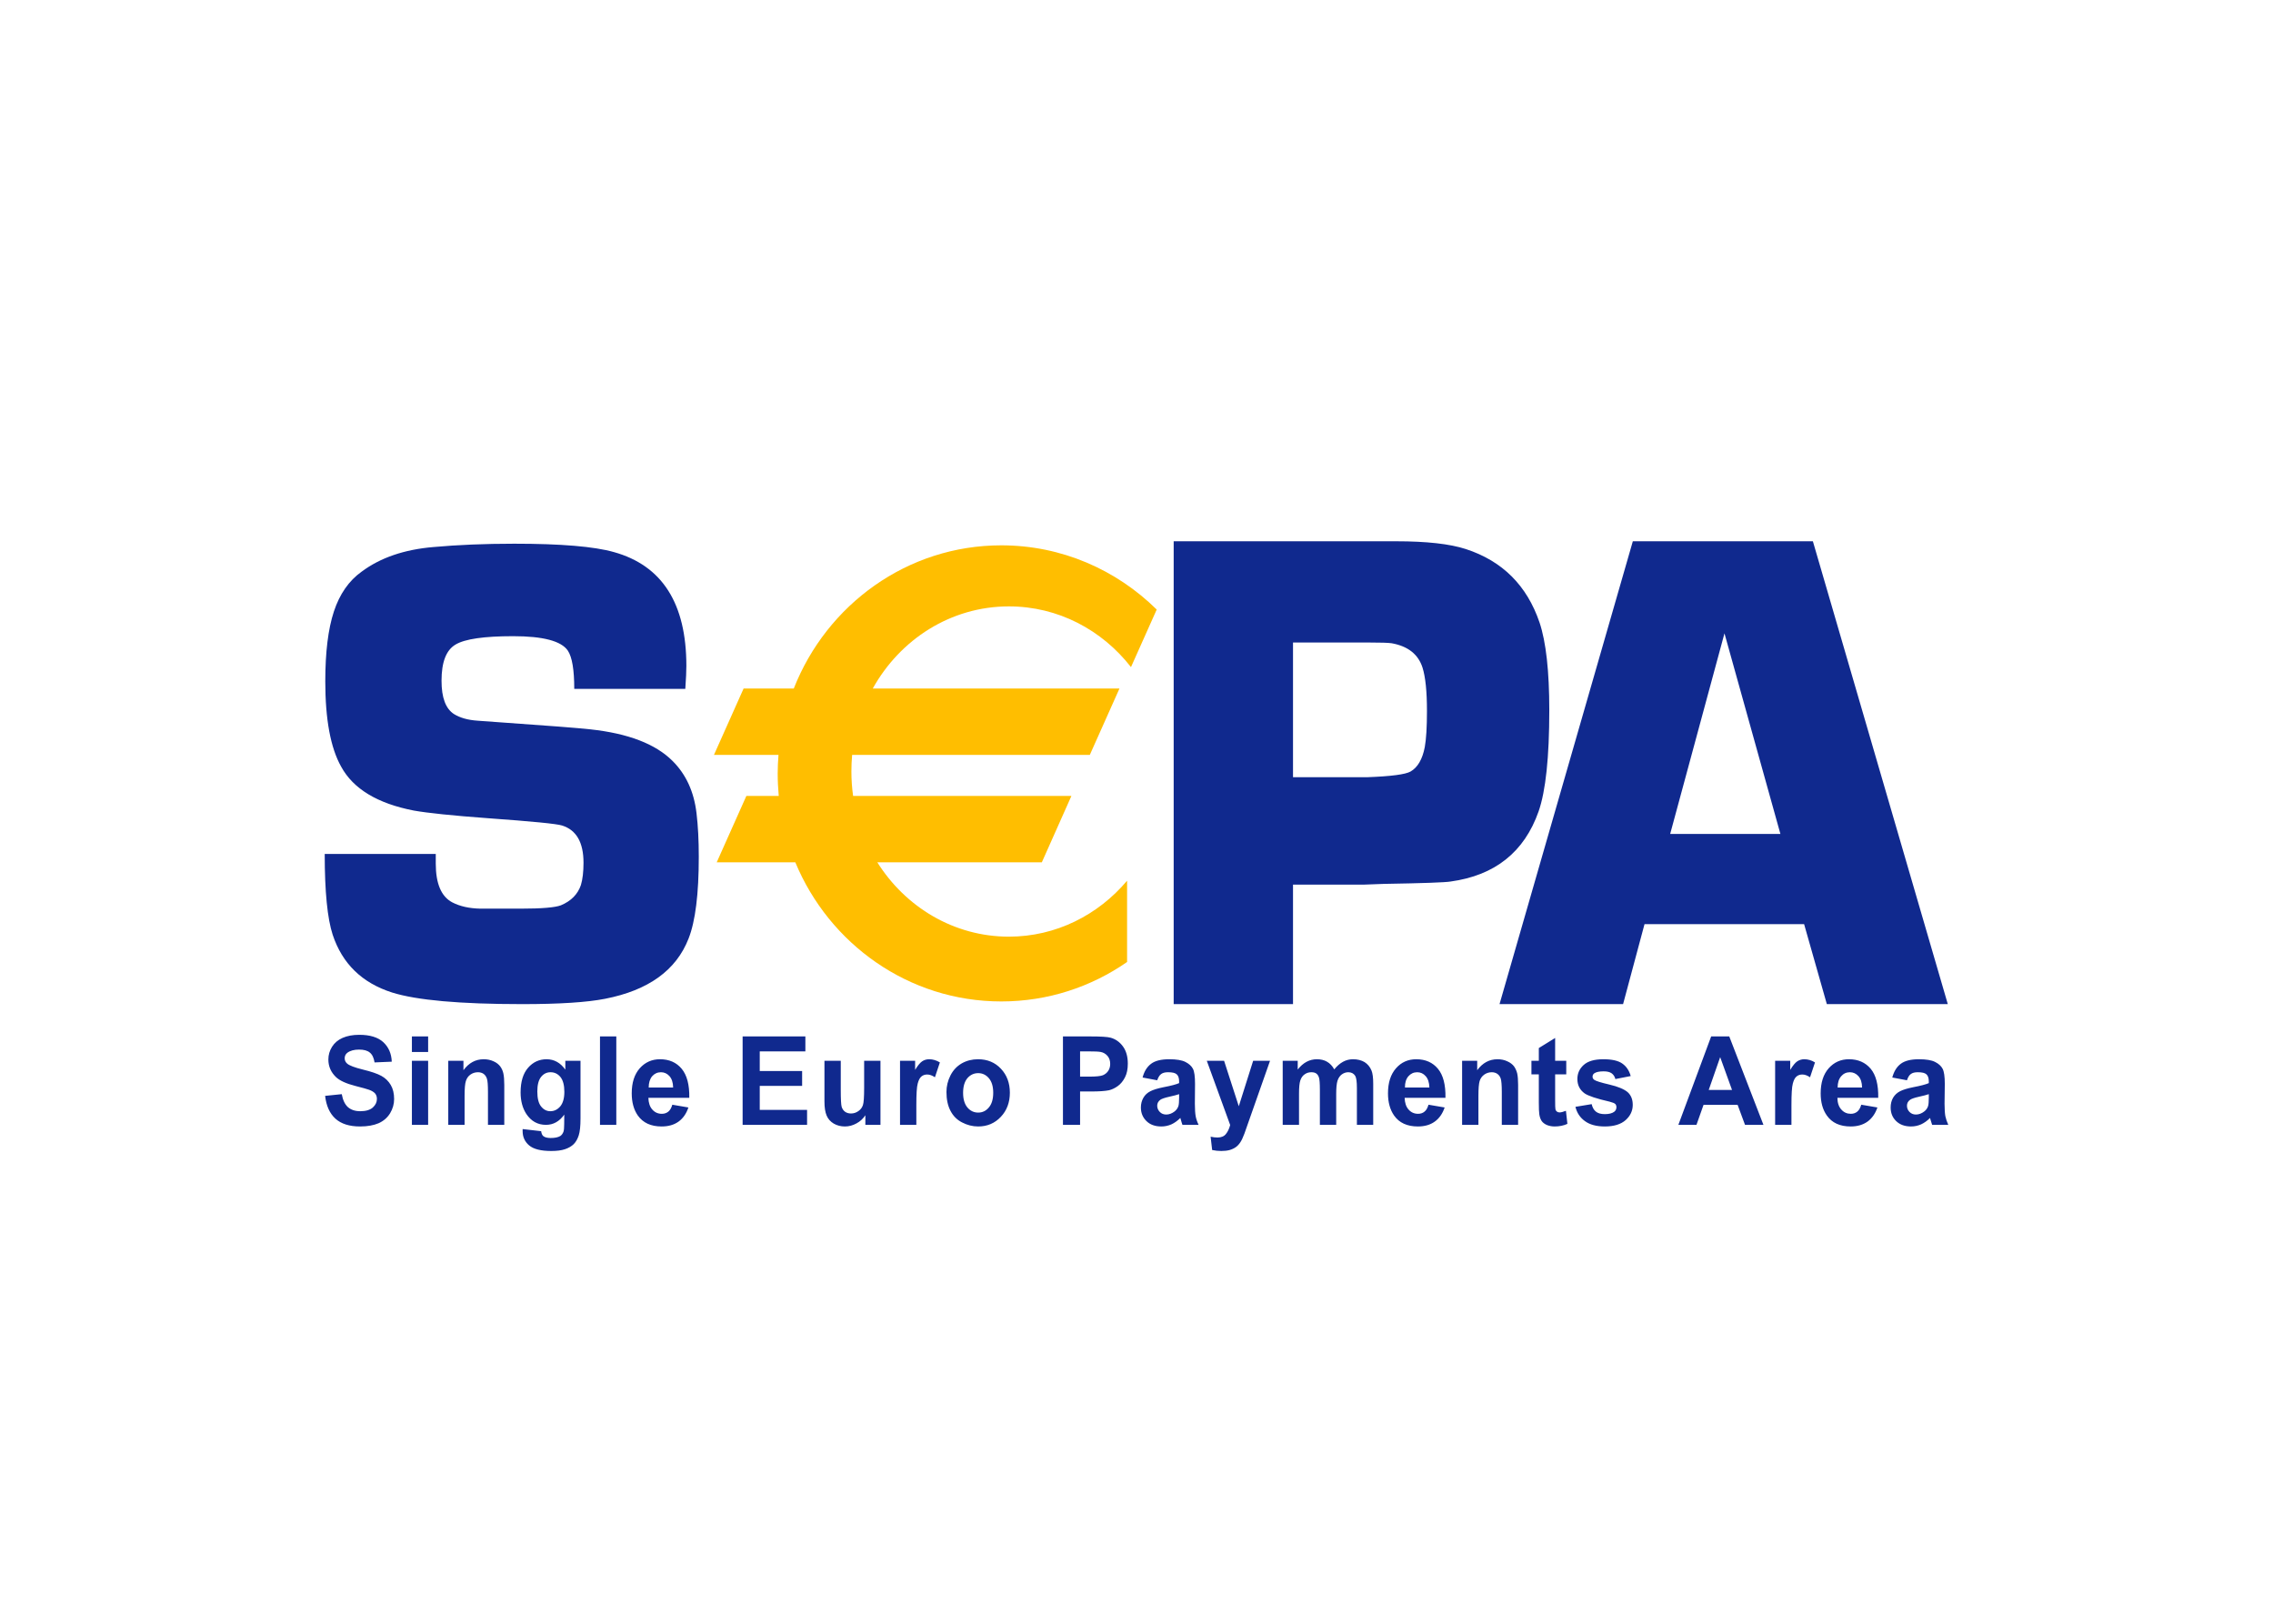 <svg width="28" height="20" viewBox="0 0 28 20" fill="none" xmlns="http://www.w3.org/2000/svg">
<path fill-rule="evenodd" clip-rule="evenodd" d="M15.928 9.573H16.845C17.136 9.562 17.313 9.539 17.376 9.503C17.463 9.453 17.522 9.353 17.551 9.203C17.569 9.104 17.578 8.955 17.578 8.759C17.578 8.517 17.56 8.339 17.523 8.222C17.47 8.058 17.343 7.959 17.143 7.923C17.103 7.917 17.008 7.914 16.858 7.914H15.928V9.573ZM14.458 12.368V6.667H17.198C17.573 6.667 17.86 6.699 18.057 6.763C18.508 6.91 18.81 7.212 18.965 7.668C19.045 7.907 19.085 8.267 19.085 8.748C19.085 9.326 19.041 9.742 18.953 9.995C18.777 10.495 18.415 10.783 17.869 10.858C17.805 10.869 17.532 10.879 17.049 10.887L16.805 10.896H15.928V12.368H14.458ZM7.074 8.485H8.442C8.451 8.359 8.455 8.265 8.455 8.202C8.455 7.434 8.158 6.966 7.562 6.8C7.318 6.731 6.909 6.697 6.335 6.697C5.97 6.697 5.639 6.711 5.34 6.738C4.981 6.768 4.686 6.869 4.455 7.041C4.298 7.153 4.184 7.317 4.113 7.532C4.042 7.748 4.007 8.034 4.007 8.392C4.007 8.861 4.072 9.212 4.203 9.444C4.352 9.717 4.65 9.897 5.098 9.984C5.268 10.014 5.572 10.046 6.009 10.078C6.554 10.117 6.859 10.147 6.924 10.168C7.1 10.223 7.188 10.376 7.188 10.627C7.188 10.739 7.177 10.831 7.156 10.901C7.117 11.016 7.034 11.099 6.909 11.151C6.838 11.178 6.674 11.192 6.417 11.192H5.915C5.781 11.189 5.667 11.164 5.572 11.115C5.436 11.044 5.368 10.884 5.368 10.637L5.368 10.518H4C4 10.982 4.033 11.314 4.098 11.513C4.216 11.87 4.46 12.107 4.83 12.225C5.132 12.32 5.666 12.368 6.432 12.368C6.891 12.368 7.232 12.346 7.455 12.302C7.987 12.198 8.33 11.951 8.482 11.561C8.566 11.348 8.608 11.011 8.608 10.553C8.608 10.353 8.599 10.174 8.58 10.016C8.549 9.751 8.45 9.537 8.285 9.373C8.074 9.162 7.735 9.033 7.268 8.983C7.121 8.967 6.751 8.938 6.16 8.897L5.884 8.877C5.763 8.869 5.666 8.841 5.592 8.795C5.49 8.729 5.439 8.593 5.439 8.385C5.439 8.156 5.496 8.007 5.612 7.939C5.727 7.87 5.964 7.836 6.321 7.836C6.689 7.836 6.914 7.895 6.995 8.014C7.048 8.094 7.074 8.251 7.074 8.485ZM4.005 13.498L4.21 13.477C4.223 13.549 4.248 13.602 4.285 13.636C4.323 13.67 4.374 13.687 4.438 13.687C4.506 13.687 4.557 13.672 4.592 13.642C4.626 13.611 4.643 13.576 4.643 13.536C4.643 13.51 4.636 13.488 4.622 13.47C4.607 13.452 4.582 13.436 4.546 13.423C4.521 13.414 4.465 13.398 4.378 13.376C4.265 13.347 4.186 13.311 4.14 13.268C4.077 13.208 4.045 13.136 4.045 13.05C4.045 12.994 4.06 12.942 4.09 12.894C4.12 12.846 4.163 12.809 4.22 12.784C4.277 12.759 4.345 12.746 4.426 12.746C4.556 12.746 4.655 12.776 4.721 12.836C4.787 12.897 4.822 12.977 4.826 13.077L4.614 13.086C4.605 13.03 4.586 12.989 4.556 12.965C4.527 12.94 4.482 12.928 4.423 12.928C4.362 12.928 4.314 12.941 4.279 12.967C4.257 12.984 4.246 13.007 4.246 13.035C4.246 13.061 4.256 13.083 4.277 13.101C4.303 13.124 4.368 13.149 4.47 13.174C4.573 13.199 4.649 13.225 4.698 13.252C4.747 13.279 4.785 13.316 4.813 13.363C4.841 13.41 4.855 13.468 4.855 13.537C4.855 13.6 4.838 13.658 4.805 13.713C4.771 13.768 4.724 13.808 4.664 13.835C4.603 13.861 4.527 13.875 4.436 13.875C4.304 13.875 4.203 13.843 4.132 13.779C4.061 13.714 4.019 13.621 4.005 13.498ZM5.074 13.066H5.274V13.855H5.074V13.066ZM5.074 12.766H5.274V12.958H5.074V12.766ZM6.011 13.855H6.212V13.364C6.212 13.303 6.208 13.256 6.201 13.223C6.194 13.19 6.181 13.161 6.162 13.135C6.143 13.11 6.116 13.088 6.079 13.072C6.042 13.055 6.002 13.047 5.958 13.047C5.858 13.047 5.775 13.092 5.709 13.182V13.066H5.522V13.855H5.723V13.497C5.723 13.409 5.728 13.348 5.739 13.315C5.749 13.283 5.767 13.256 5.795 13.236C5.822 13.217 5.853 13.207 5.888 13.207C5.915 13.207 5.938 13.214 5.957 13.227C5.976 13.241 5.99 13.261 5.998 13.286C6.007 13.311 6.011 13.366 6.011 13.452V13.855ZM6.619 13.444C6.619 13.528 6.634 13.589 6.665 13.628C6.696 13.667 6.734 13.687 6.779 13.687C6.827 13.687 6.868 13.667 6.902 13.627C6.935 13.587 6.952 13.527 6.952 13.449C6.952 13.367 6.936 13.306 6.904 13.266C6.872 13.227 6.831 13.207 6.782 13.207C6.735 13.207 6.696 13.226 6.665 13.265C6.634 13.304 6.619 13.364 6.619 13.444ZM6.438 13.907L6.666 13.933C6.67 13.962 6.679 13.982 6.693 13.994C6.712 14.009 6.742 14.017 6.783 14.017C6.835 14.017 6.874 14.009 6.901 13.993C6.918 13.982 6.932 13.964 6.941 13.94C6.947 13.923 6.95 13.891 6.95 13.844L6.951 13.729C6.891 13.813 6.816 13.855 6.725 13.855C6.623 13.855 6.543 13.81 6.483 13.72C6.437 13.649 6.413 13.561 6.413 13.455C6.413 13.323 6.444 13.222 6.505 13.152C6.566 13.082 6.642 13.047 6.733 13.047C6.826 13.047 6.904 13.09 6.964 13.175V13.066H7.151V13.775C7.151 13.869 7.144 13.938 7.129 13.985C7.114 14.031 7.093 14.067 7.067 14.093C7.04 14.119 7.005 14.14 6.96 14.155C6.916 14.17 6.859 14.177 6.791 14.177C6.663 14.177 6.572 14.154 6.518 14.108C6.464 14.062 6.438 14.003 6.438 13.932C6.438 13.925 6.438 13.917 6.438 13.907ZM7.592 12.766H7.391V13.855H7.592V12.766ZM8.292 13.395C8.291 13.333 8.275 13.287 8.247 13.255C8.218 13.223 8.183 13.207 8.142 13.207C8.098 13.207 8.062 13.224 8.033 13.257C8.005 13.291 7.991 13.337 7.991 13.395H8.292ZM8.282 13.607L8.48 13.641C8.455 13.717 8.414 13.775 8.359 13.815C8.303 13.855 8.234 13.875 8.15 13.875C8.018 13.875 7.921 13.83 7.857 13.74C7.807 13.668 7.782 13.577 7.782 13.467C7.782 13.335 7.815 13.233 7.881 13.158C7.947 13.084 8.03 13.047 8.13 13.047C8.243 13.047 8.332 13.086 8.397 13.164C8.462 13.242 8.494 13.361 8.491 13.522H7.987C7.989 13.584 8.005 13.633 8.036 13.667C8.067 13.702 8.106 13.719 8.153 13.719C8.184 13.719 8.211 13.71 8.233 13.692C8.254 13.675 8.271 13.646 8.282 13.607ZM9.148 12.766V13.855H9.942V13.671H9.359V13.375H9.881V13.192H9.359V12.95H9.921V12.766H9.148ZM10.66 13.855V13.737C10.632 13.779 10.596 13.813 10.551 13.837C10.506 13.862 10.458 13.875 10.408 13.875C10.357 13.875 10.312 13.863 10.271 13.84C10.231 13.816 10.201 13.784 10.183 13.741C10.165 13.699 10.156 13.641 10.156 13.566V13.066H10.357V13.429C10.357 13.54 10.361 13.608 10.368 13.633C10.376 13.658 10.389 13.678 10.409 13.693C10.428 13.707 10.453 13.715 10.483 13.715C10.517 13.715 10.547 13.705 10.575 13.685C10.602 13.666 10.62 13.642 10.63 13.612C10.64 13.583 10.645 13.512 10.645 13.399V13.066H10.846V13.855H10.66ZM11.087 13.855H11.288V13.611C11.288 13.477 11.293 13.389 11.305 13.346C11.316 13.304 11.331 13.275 11.351 13.259C11.37 13.243 11.394 13.235 11.422 13.235C11.451 13.235 11.483 13.246 11.517 13.269L11.578 13.086C11.535 13.06 11.491 13.047 11.446 13.047C11.413 13.047 11.384 13.056 11.359 13.073C11.334 13.09 11.305 13.125 11.273 13.178V13.066H11.087V13.855ZM11.864 13.461C11.864 13.539 11.882 13.599 11.917 13.641C11.953 13.683 11.997 13.704 12.05 13.704C12.102 13.704 12.146 13.683 12.181 13.641C12.217 13.599 12.235 13.539 12.235 13.459C12.235 13.382 12.217 13.322 12.181 13.28C12.146 13.239 12.102 13.218 12.05 13.218C11.997 13.218 11.953 13.239 11.917 13.28C11.882 13.322 11.864 13.382 11.864 13.461ZM11.659 13.45C11.659 13.38 11.675 13.312 11.708 13.247C11.741 13.182 11.787 13.133 11.847 13.098C11.907 13.064 11.974 13.047 12.048 13.047C12.163 13.047 12.257 13.086 12.33 13.164C12.403 13.241 12.44 13.34 12.44 13.459C12.44 13.578 12.403 13.678 12.329 13.756C12.255 13.835 12.162 13.875 12.05 13.875C11.98 13.875 11.914 13.858 11.851 13.825C11.788 13.793 11.741 13.745 11.708 13.681C11.675 13.618 11.659 13.541 11.659 13.45ZM13.305 13.261V12.95H13.407C13.482 12.95 13.533 12.952 13.558 12.957C13.592 12.963 13.62 12.98 13.643 13.006C13.665 13.032 13.676 13.065 13.676 13.104C13.676 13.137 13.668 13.165 13.652 13.19C13.636 13.214 13.614 13.232 13.586 13.244C13.558 13.255 13.503 13.261 13.42 13.261H13.305ZM13.094 12.766V13.855H13.305V13.444H13.442C13.538 13.444 13.611 13.439 13.661 13.429C13.698 13.42 13.734 13.403 13.77 13.377C13.806 13.351 13.835 13.315 13.858 13.27C13.882 13.224 13.893 13.168 13.893 13.101C13.893 13.014 13.873 12.944 13.833 12.889C13.793 12.834 13.742 12.799 13.683 12.782C13.644 12.771 13.56 12.766 13.432 12.766H13.094ZM14.525 13.477C14.499 13.486 14.458 13.497 14.403 13.509C14.348 13.521 14.311 13.534 14.294 13.546C14.268 13.565 14.255 13.59 14.255 13.619C14.255 13.649 14.266 13.674 14.287 13.696C14.307 13.717 14.334 13.728 14.366 13.728C14.402 13.728 14.436 13.715 14.469 13.69C14.493 13.671 14.509 13.648 14.517 13.621C14.522 13.603 14.525 13.569 14.525 13.519V13.477ZM14.255 13.306L14.075 13.272C14.095 13.195 14.131 13.139 14.181 13.102C14.23 13.065 14.305 13.047 14.403 13.047C14.492 13.047 14.559 13.058 14.602 13.08C14.646 13.102 14.677 13.13 14.695 13.164C14.713 13.198 14.721 13.26 14.721 13.351L14.719 13.595C14.719 13.665 14.723 13.716 14.729 13.749C14.735 13.782 14.747 13.817 14.765 13.855H14.566C14.561 13.841 14.554 13.821 14.547 13.794C14.543 13.782 14.541 13.774 14.54 13.77C14.505 13.805 14.469 13.831 14.43 13.849C14.391 13.866 14.35 13.875 14.306 13.875C14.228 13.875 14.166 13.852 14.122 13.808C14.077 13.764 14.054 13.708 14.054 13.641C14.054 13.596 14.065 13.556 14.085 13.521C14.105 13.486 14.134 13.46 14.171 13.441C14.208 13.422 14.261 13.406 14.33 13.392C14.424 13.374 14.489 13.357 14.525 13.341V13.32C14.525 13.279 14.515 13.25 14.496 13.233C14.477 13.215 14.441 13.207 14.388 13.207C14.352 13.207 14.324 13.214 14.304 13.229C14.284 13.243 14.268 13.269 14.255 13.306ZM15.079 13.066H14.866L15.154 13.857C15.142 13.902 15.125 13.939 15.102 13.967C15.08 13.996 15.045 14.011 14.998 14.011C14.973 14.011 14.945 14.008 14.913 14.001L14.932 14.165C14.969 14.173 15.007 14.177 15.045 14.177C15.084 14.177 15.118 14.173 15.148 14.165C15.178 14.156 15.203 14.144 15.224 14.129C15.245 14.114 15.263 14.094 15.279 14.07C15.295 14.046 15.312 14.01 15.329 13.964L15.645 13.066H15.437L15.26 13.626L15.079 13.066ZM15.801 13.066H15.986V13.174C16.052 13.089 16.131 13.047 16.222 13.047C16.27 13.047 16.313 13.057 16.348 13.078C16.384 13.099 16.413 13.13 16.436 13.172C16.47 13.13 16.506 13.099 16.544 13.078C16.582 13.057 16.624 13.047 16.667 13.047C16.723 13.047 16.77 13.059 16.809 13.082C16.847 13.106 16.876 13.14 16.895 13.186C16.909 13.22 16.916 13.274 16.916 13.35V13.855H16.715V13.403C16.715 13.325 16.708 13.274 16.694 13.251C16.675 13.222 16.647 13.207 16.609 13.207C16.581 13.207 16.554 13.216 16.53 13.233C16.505 13.251 16.487 13.278 16.476 13.312C16.465 13.347 16.46 13.401 16.46 13.476V13.855H16.259V13.422C16.259 13.345 16.255 13.295 16.248 13.273C16.241 13.251 16.23 13.234 16.215 13.223C16.2 13.212 16.18 13.207 16.154 13.207C16.123 13.207 16.096 13.215 16.071 13.233C16.046 13.25 16.029 13.275 16.018 13.308C16.007 13.341 16.002 13.395 16.002 13.471V13.855H15.801V13.066ZM17.562 13.255C17.591 13.287 17.606 13.333 17.608 13.395H17.307C17.306 13.337 17.32 13.291 17.349 13.257C17.378 13.224 17.414 13.207 17.458 13.207C17.499 13.207 17.534 13.223 17.562 13.255ZM17.796 13.641L17.597 13.607C17.586 13.646 17.57 13.675 17.548 13.692C17.527 13.71 17.5 13.719 17.469 13.719C17.422 13.719 17.383 13.702 17.352 13.667C17.321 13.633 17.305 13.584 17.303 13.522H17.806C17.809 13.361 17.778 13.242 17.713 13.164C17.648 13.086 17.559 13.047 17.446 13.047C17.345 13.047 17.262 13.084 17.197 13.158C17.131 13.233 17.098 13.335 17.098 13.467C17.098 13.577 17.123 13.668 17.173 13.74C17.236 13.83 17.334 13.875 17.466 13.875C17.549 13.875 17.619 13.855 17.674 13.815C17.73 13.775 17.77 13.717 17.796 13.641ZM18.701 13.855H18.5V13.452C18.5 13.366 18.495 13.311 18.487 13.286C18.479 13.261 18.465 13.241 18.445 13.227C18.426 13.214 18.403 13.207 18.376 13.207C18.342 13.207 18.311 13.217 18.284 13.236C18.256 13.256 18.237 13.283 18.227 13.315C18.217 13.348 18.212 13.409 18.212 13.497V13.855H18.011V13.066H18.197V13.182C18.263 13.092 18.346 13.047 18.447 13.047C18.491 13.047 18.531 13.055 18.567 13.072C18.604 13.088 18.632 13.11 18.651 13.135C18.669 13.161 18.682 13.19 18.69 13.223C18.697 13.256 18.701 13.303 18.701 13.364V13.855ZM19.294 13.233V13.066H19.157V12.785L18.956 12.909V13.066H18.865V13.233H18.956V13.578C18.956 13.651 18.958 13.701 18.962 13.725C18.967 13.759 18.977 13.786 18.99 13.806C19.004 13.827 19.025 13.843 19.053 13.856C19.082 13.868 19.115 13.875 19.151 13.875C19.209 13.875 19.262 13.864 19.308 13.843L19.29 13.682C19.256 13.695 19.23 13.702 19.211 13.702C19.198 13.702 19.187 13.698 19.178 13.691C19.169 13.684 19.163 13.675 19.161 13.665C19.158 13.654 19.157 13.616 19.157 13.552V13.233H19.294ZM19.407 13.633L19.607 13.6C19.616 13.64 19.633 13.671 19.659 13.692C19.685 13.713 19.722 13.723 19.769 13.723C19.821 13.723 19.86 13.713 19.886 13.693C19.903 13.679 19.912 13.661 19.912 13.637C19.912 13.621 19.907 13.608 19.898 13.598C19.887 13.588 19.865 13.579 19.83 13.57C19.668 13.533 19.565 13.498 19.521 13.468C19.461 13.425 19.431 13.366 19.431 13.29C19.431 13.221 19.457 13.164 19.509 13.117C19.561 13.07 19.642 13.047 19.751 13.047C19.855 13.047 19.933 13.064 19.983 13.099C20.034 13.134 20.069 13.186 20.088 13.254L19.899 13.291C19.891 13.26 19.876 13.237 19.853 13.22C19.83 13.204 19.798 13.196 19.755 13.196C19.702 13.196 19.664 13.204 19.641 13.219C19.625 13.23 19.618 13.244 19.618 13.262C19.618 13.277 19.624 13.289 19.638 13.3C19.656 13.314 19.718 13.334 19.826 13.359C19.933 13.384 20.007 13.416 20.05 13.452C20.092 13.49 20.113 13.542 20.113 13.609C20.113 13.681 20.084 13.744 20.026 13.796C19.968 13.848 19.882 13.875 19.769 13.875C19.666 13.875 19.584 13.853 19.524 13.809C19.464 13.766 19.425 13.707 19.407 13.633ZM21.19 13.021L21.336 13.425H21.049L21.19 13.021ZM21.496 13.855H21.723L21.302 12.766H21.079L20.675 13.855H20.898L20.985 13.609H21.405L21.496 13.855ZM22.068 13.855H21.867V13.066H22.053V13.178C22.085 13.125 22.114 13.09 22.139 13.073C22.165 13.056 22.194 13.047 22.226 13.047C22.272 13.047 22.316 13.06 22.358 13.086L22.297 13.269C22.263 13.246 22.232 13.235 22.202 13.235C22.174 13.235 22.15 13.243 22.131 13.259C22.111 13.275 22.096 13.304 22.085 13.346C22.073 13.389 22.068 13.477 22.068 13.611V13.855ZM22.893 13.255C22.922 13.287 22.937 13.333 22.938 13.395H22.637C22.637 13.337 22.651 13.291 22.68 13.257C22.708 13.224 22.744 13.207 22.788 13.207C22.829 13.207 22.864 13.223 22.893 13.255ZM23.127 13.641L22.928 13.607C22.917 13.646 22.9 13.675 22.879 13.692C22.857 13.71 22.831 13.719 22.799 13.719C22.753 13.719 22.714 13.702 22.683 13.667C22.651 13.633 22.635 13.584 22.634 13.522H23.137C23.14 13.361 23.109 13.242 23.044 13.164C22.978 13.086 22.889 13.047 22.776 13.047C22.676 13.047 22.593 13.084 22.527 13.158C22.461 13.233 22.428 13.335 22.428 13.467C22.428 13.577 22.453 13.668 22.504 13.74C22.567 13.83 22.665 13.875 22.797 13.875C22.88 13.875 22.949 13.855 23.005 13.815C23.06 13.775 23.101 13.717 23.127 13.641ZM23.76 13.477C23.734 13.486 23.694 13.497 23.638 13.509C23.583 13.521 23.547 13.534 23.53 13.546C23.503 13.565 23.491 13.59 23.491 13.619C23.491 13.649 23.501 13.674 23.522 13.696C23.543 13.717 23.569 13.728 23.601 13.728C23.637 13.728 23.672 13.715 23.704 13.69C23.729 13.671 23.744 13.648 23.752 13.621C23.757 13.603 23.76 13.569 23.76 13.519V13.477ZM23.491 13.306L23.31 13.272C23.331 13.195 23.366 13.139 23.416 13.102C23.466 13.065 23.54 13.047 23.638 13.047C23.727 13.047 23.794 13.058 23.837 13.08C23.881 13.102 23.912 13.13 23.93 13.164C23.948 13.198 23.957 13.26 23.957 13.351L23.954 13.595C23.954 13.665 23.958 13.716 23.964 13.749C23.971 13.782 23.983 13.817 24 13.855H23.801C23.796 13.841 23.79 13.821 23.782 13.794C23.779 13.782 23.776 13.774 23.775 13.77C23.741 13.805 23.704 13.831 23.665 13.849C23.626 13.866 23.585 13.875 23.541 13.875C23.463 13.875 23.402 13.852 23.357 13.808C23.312 13.764 23.29 13.708 23.29 13.641C23.29 13.596 23.3 13.556 23.32 13.521C23.341 13.486 23.369 13.46 23.406 13.441C23.443 13.422 23.496 13.406 23.565 13.392C23.659 13.374 23.724 13.357 23.76 13.341V13.32C23.76 13.279 23.75 13.25 23.731 13.233C23.712 13.215 23.676 13.207 23.623 13.207C23.587 13.207 23.559 13.214 23.539 13.229C23.519 13.243 23.503 13.269 23.491 13.306ZM21.243 7.801L21.932 10.272H20.574L21.243 7.801ZM20.258 11.383H22.224L22.504 12.368H23.994L22.332 6.667H20.114L18.472 12.368H19.994L20.258 11.383Z" fill="#10298E"/>
<path fill-rule="evenodd" clip-rule="evenodd" d="M12.428 7.469C13.035 7.469 13.576 7.76 13.932 8.217L14.249 7.508C13.753 7.019 13.079 6.717 12.334 6.717C11.176 6.717 10.184 7.448 9.778 8.481H9.16L8.795 9.298H9.59C9.584 9.373 9.58 9.449 9.58 9.527C9.58 9.62 9.585 9.713 9.593 9.804H9.194L8.829 10.621H9.797C10.215 11.628 11.194 12.335 12.334 12.335C12.909 12.335 13.442 12.156 13.884 11.849V10.848C13.528 11.27 13.008 11.537 12.428 11.537C11.751 11.537 11.154 11.173 10.807 10.621H12.834L13.198 9.804H10.509C10.495 9.706 10.488 9.605 10.488 9.503C10.488 9.434 10.491 9.365 10.497 9.298H13.425L13.79 8.481H10.751C11.087 7.876 11.712 7.469 12.428 7.469Z" fill="#FFBE00"/>
</svg>

